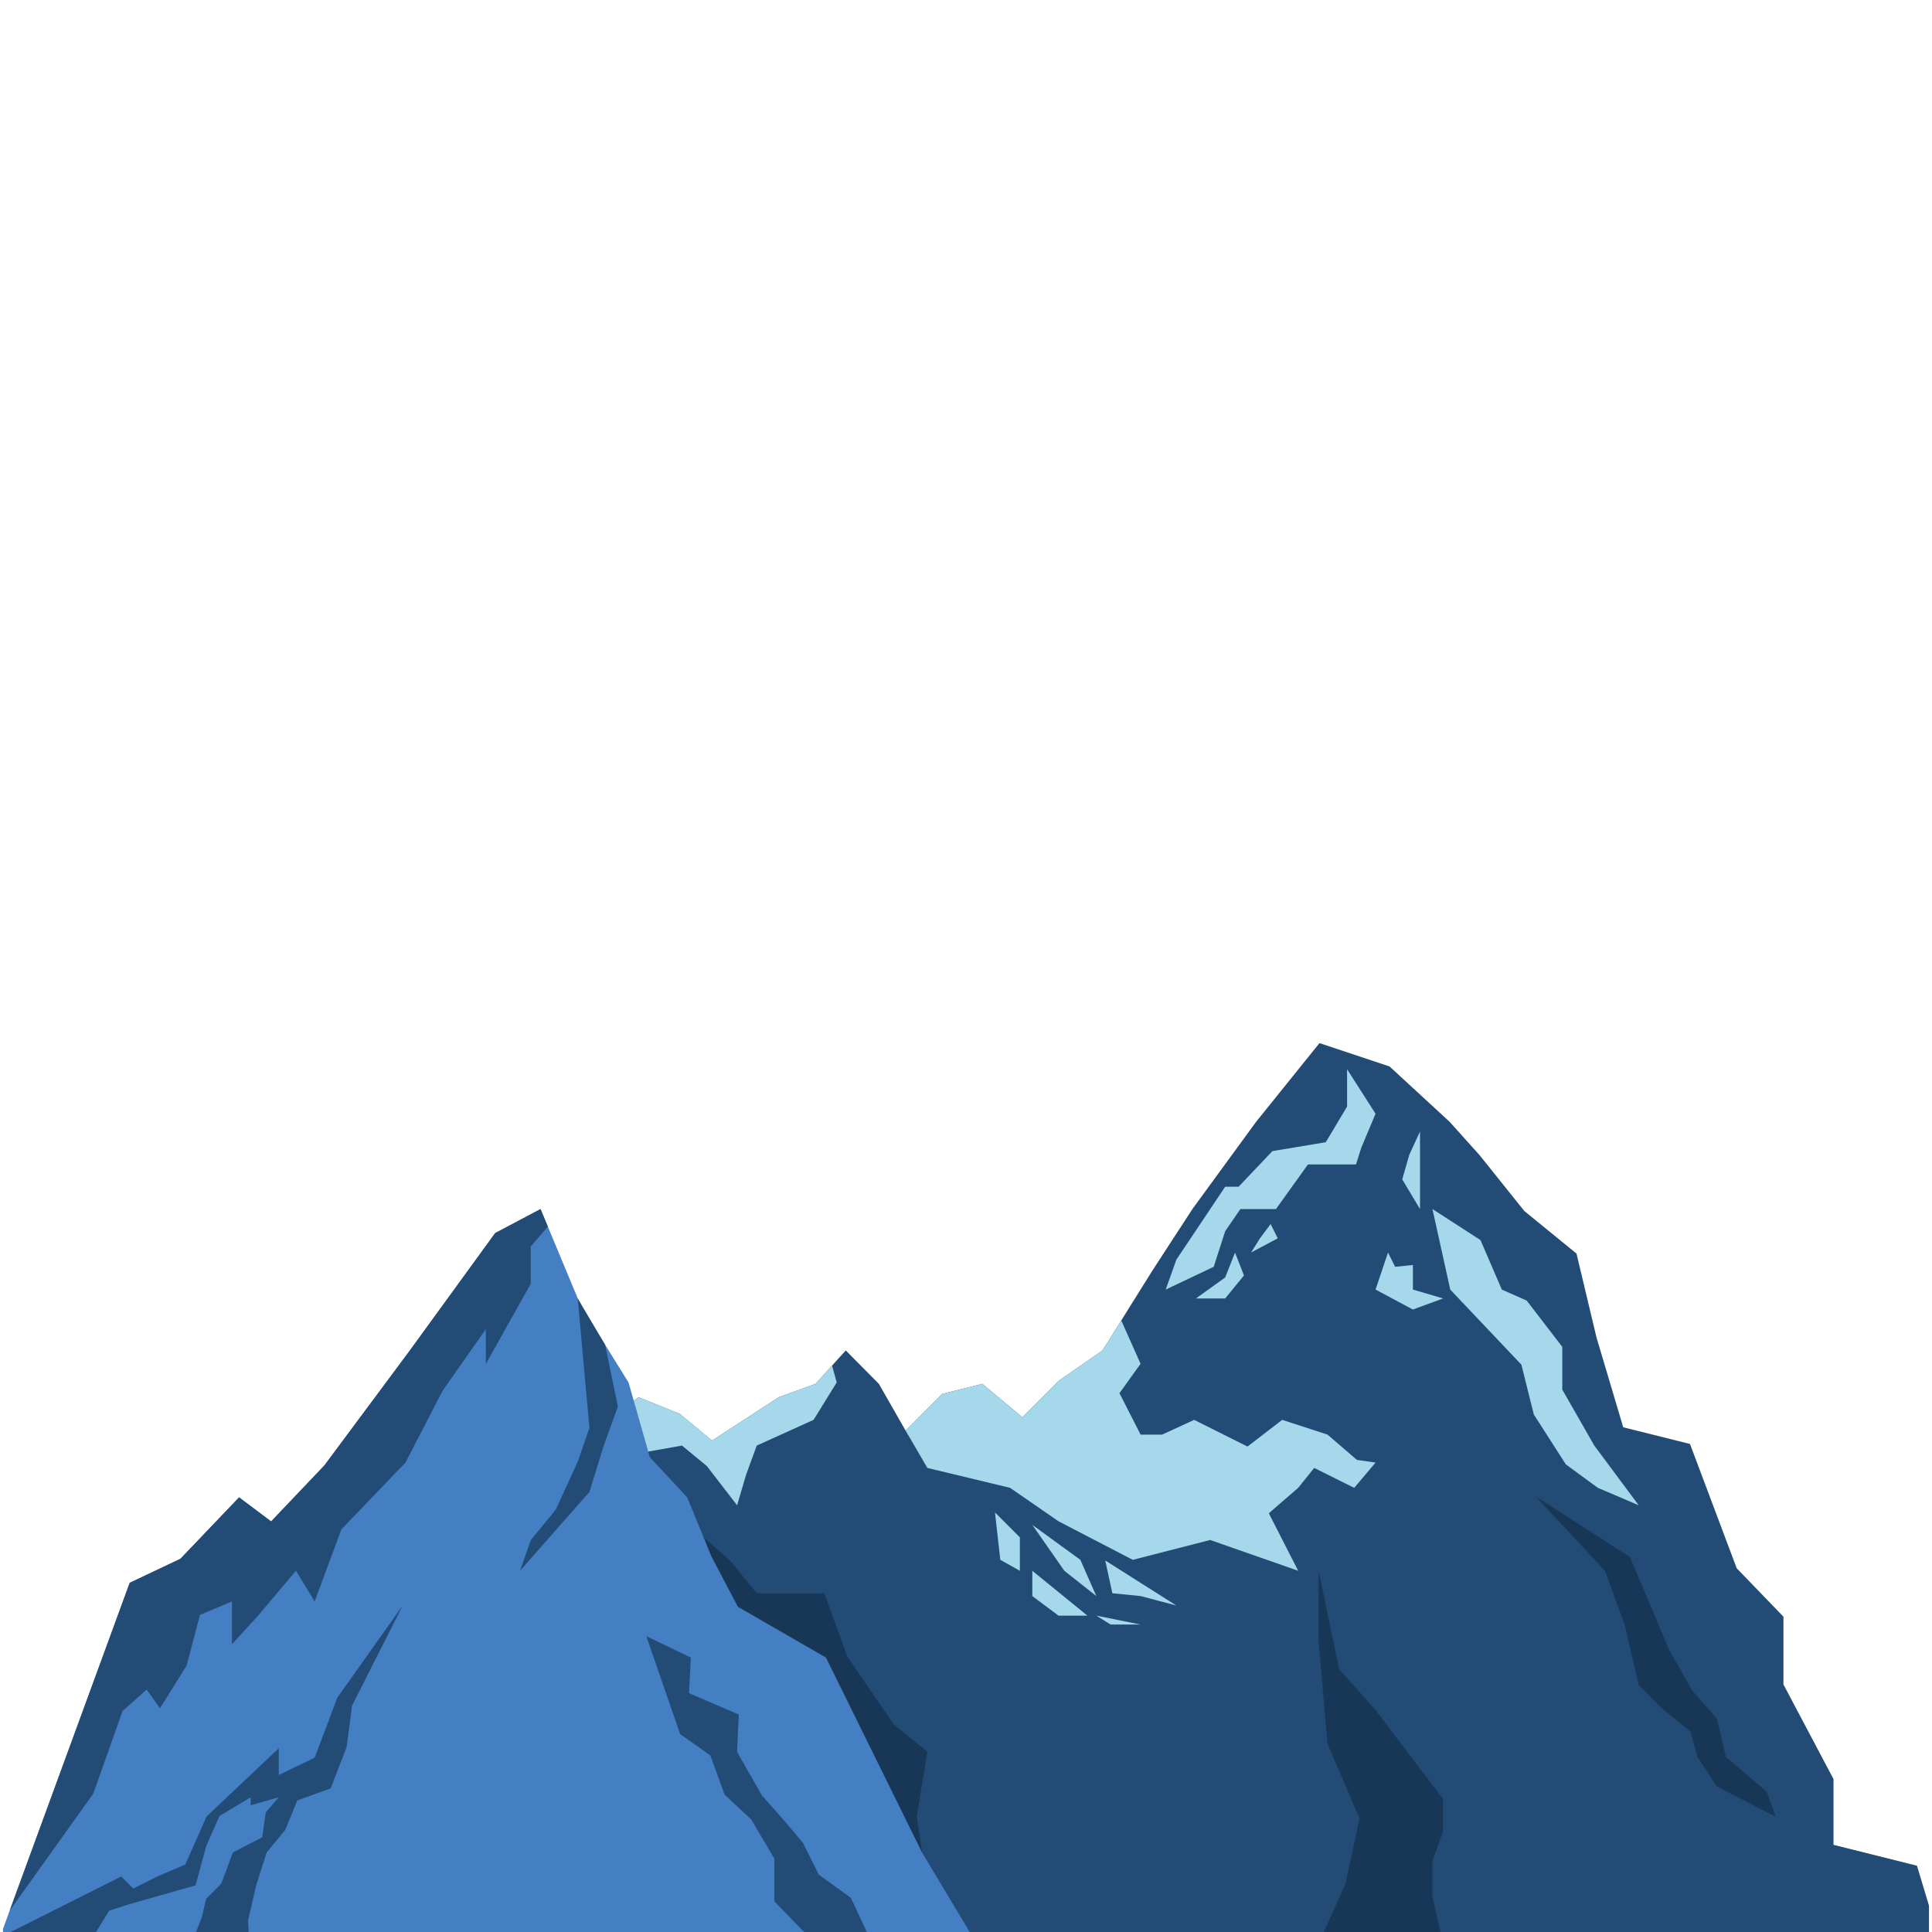 <?xml version="1.0" encoding="UTF-8"?>
<svg xmlns="http://www.w3.org/2000/svg" xmlns:xlink="http://www.w3.org/1999/xlink" width="810pt" height="810pt" viewBox="0 0 810 810" version="1.2">
<defs>
<clipPath id="clip1">
  <path d="M 218 437.398 L 808.742 437.398 L 808.742 810 L 218 810 Z M 218 437.398 "/>
</clipPath>
<clipPath id="clip2">
  <path d="M 1.258 506 L 407 506 L 407 810 L 1.258 810 Z M 1.258 506 "/>
</clipPath>
<clipPath id="clip3">
  <path d="M 270.926 685.812 L 363.98 685.812 L 363.98 810 L 270.926 810 Z M 270.926 685.812 "/>
</clipPath>
<clipPath id="clip4">
  <path d="M 552 658 L 605.16 658 L 605.16 810 L 552 810 Z M 552 658 "/>
</clipPath>
</defs>
<g id="surface1">
<g clip-path="url(#clip1)" clip-rule="nonzero">
<path style=" stroke:none;fill-rule:nonzero;fill:rgb(13.329%,29.799%,45.879%);fill-opacity:1;" d="M 218.035 622.184 L 267.723 585.777 L 285.012 592.77 L 298.508 603.988 L 326.496 585.777 L 341.887 580.188 L 354.59 566.176 L 368.477 580.188 L 379.676 599.785 L 395.062 584.379 L 411.855 580.188 L 428.645 594.195 L 444.047 578.773 L 462.234 566.176 L 483.227 532.566 L 500.023 506.758 L 526.617 470.336 L 553.195 437.328 L 582.582 447.121 L 607.781 470.336 L 620.383 484.375 L 639.094 507.738 L 660.953 525.559 L 669.344 560.75 L 680.547 598.398 L 708.535 605.383 L 728.125 657.504 L 747.719 677.801 L 747.719 706.223 L 768.703 745.875 L 768.703 773.457 L 803.695 782.207 L 809.289 800.785 L 809.289 810.227 L 301.305 810.227 L 218.035 622.184 "/>
</g>
<path style=" stroke:none;fill-rule:nonzero;fill:rgb(9.409%,21.57%,33.73%);fill-opacity:1;" d="M 388.809 790.785 L 332.148 731.094 L 275.48 627.367 L 306.051 654.234 L 317.262 667.973 L 345.566 667.973 L 355.262 694.535 L 374.648 722.883 L 388.809 734.391 L 384.352 761.688 L 388.809 790.785 "/>
<path style=" stroke:none;fill-rule:nonzero;fill:rgb(64.31%,84.709%,91.759%);fill-opacity:1;" d="M 312.766 618.406 L 317.262 606.066 L 341.094 595.285 L 350.789 579.605 L 348.855 572.5 L 341.887 580.188 L 326.496 585.777 L 298.508 603.988 L 285.012 592.77 L 267.723 585.777 L 254.789 595.266 L 254.789 601.465 L 270.977 608.719 L 285.926 606.066 L 296.363 614.672 L 309.031 631.102 L 312.766 618.406 "/>
<g clip-path="url(#clip2)" clip-rule="nonzero">
<path style=" stroke:none;fill-rule:nonzero;fill:rgb(26.669%,49.409%,76.469%);fill-opacity:1;" d="M 0.703 810.227 L 54.379 663.598 L 75.633 653.531 L 100.238 627.77 L 113.668 637.859 L 136.031 614.344 L 171.809 566.215 L 207.602 516.969 L 226.625 506.902 L 243.391 547.184 L 263.531 579.645 L 272.469 610.988 L 288.129 627.77 L 298.195 652.41 L 309.375 673.664 L 346.289 694.945 L 386.555 776.641 L 406.68 810.227 L 0.703 810.227 "/>
</g>
<path style=" stroke:none;fill-rule:nonzero;fill:rgb(13.329%,29.799%,45.879%);fill-opacity:1;" d="M 4.062 801.035 L 39.098 752.023 L 51.398 717.328 L 61.48 708.367 L 67.07 716.207 L 78.242 698.301 L 83.844 677.027 L 97.258 671.43 L 97.258 689.34 L 107.508 678.148 L 124.098 658.562 L 131.922 671.43 L 143.109 641.215 L 169.957 613.238 L 185.609 583 L 203.695 557.258 L 203.695 571.812 L 222.523 538.238 L 222.523 522.574 L 229.688 514.273 L 226.625 506.902 L 207.602 516.969 L 171.809 566.215 L 136.031 614.344 L 113.668 637.859 L 100.238 627.77 L 75.633 653.531 L 54.379 663.598 L 4.062 801.035 "/>
<path style=" stroke:none;fill-rule:nonzero;fill:rgb(13.329%,29.799%,45.879%);fill-opacity:1;" d="M 141.441 711.723 L 131.922 736.922 L 116.871 744.188 L 116.871 732.984 L 86.633 761.539 L 77.68 781.684 L 65.945 786.723 L 55.879 791.766 L 50.84 786.723 L 4.062 810.227 L 40.113 810.227 L 45.82 801.035 L 54.379 798.289 L 81.977 790.465 L 86.441 774.027 L 92.035 761.355 L 105.09 753.516 L 105.09 756.879 L 116.871 753.516 L 111.426 759.855 L 109.934 770.293 L 97.637 776.641 L 92.785 789.707 L 86.441 796.062 L 84.586 803.879 L 82.109 810.227 L 104.281 810.227 L 103.977 805.195 L 107.508 790.07 L 111.805 776.641 L 119.629 767.129 L 124.652 754.82 L 138.637 749.785 L 145.344 732.422 L 147.59 715.094 L 168.836 673.125 L 141.441 711.723 "/>
<path style=" stroke:none;fill-rule:nonzero;fill:rgb(13.329%,29.799%,45.879%);fill-opacity:1;" d="M 242.223 544.379 L 247.121 598.68 L 242.223 612.844 L 232.965 633.004 L 222.523 645.691 L 218.035 658.562 L 232.59 641.973 L 247.121 625.535 L 253.094 606.133 L 259.051 589.711 L 253.691 563.801 L 242.223 544.379 "/>
<g clip-path="url(#clip3)" clip-rule="nonzero">
<path style=" stroke:none;fill-rule:nonzero;fill:rgb(13.329%,29.799%,45.879%);fill-opacity:1;" d="M 356.727 795.668 L 343.297 785.973 L 336.594 772.551 L 328.387 762.84 L 319.449 752.766 L 309.012 734.484 L 309.746 718.82 L 288.879 709.867 L 289.629 694.945 L 270.977 685.98 L 285.145 727.023 L 297.824 735.977 L 303.789 752.406 L 314.969 762.84 L 324.664 779.262 L 324.664 797.168 L 337.34 810.227 L 363.535 810.227 L 356.727 795.668 "/>
</g>
<path style=" stroke:none;fill-rule:nonzero;fill:rgb(64.31%,84.709%,91.759%);fill-opacity:1;" d="M 423.488 623.781 L 443.793 637.812 L 474.934 653.969 L 507.367 645.645 L 544.273 658.562 L 531.965 634.449 L 544.273 623.781 L 550.98 615.438 L 567.758 623.781 L 576.707 613.195 L 568.879 612.066 L 556.574 601.465 L 537.559 595.285 L 523.02 606.477 L 500.66 595.285 L 487.234 601.465 L 478.191 601.465 L 469.34 584.098 L 478.191 571.773 L 470.09 553.594 L 462.234 566.176 L 444.047 578.773 L 428.645 594.195 L 411.855 580.188 L 395.062 584.379 L 379.676 599.785 L 388.809 615.438 L 423.488 623.781 "/>
<path style=" stroke:none;fill-rule:nonzero;fill:rgb(64.31%,84.709%,91.759%);fill-opacity:1;" d="M 432.805 639.305 L 452.941 653.969 L 459.645 669.16 L 446.227 658.562 L 432.805 639.305 "/>
<path style=" stroke:none;fill-rule:nonzero;fill:rgb(64.31%,84.709%,91.759%);fill-opacity:1;" d="M 417.148 634.094 L 427.586 644.539 L 427.586 658.562 L 419.379 653.969 L 417.148 634.094 "/>
<path style=" stroke:none;fill-rule:nonzero;fill:rgb(64.31%,84.709%,91.759%);fill-opacity:1;" d="M 432.805 658.562 L 432.805 669.16 L 443.793 677.371 L 455.914 677.371 L 450.691 673.125 L 432.805 658.562 "/>
<path style=" stroke:none;fill-rule:nonzero;fill:rgb(64.31%,84.709%,91.759%);fill-opacity:1;" d="M 459.645 677.371 L 465.617 681.09 L 478.191 681.09 Z M 459.645 677.371 "/>
<path style=" stroke:none;fill-rule:nonzero;fill:rgb(64.31%,84.709%,91.759%);fill-opacity:1;" d="M 463.379 654.234 L 466.359 667.973 L 478.191 669.16 L 493.199 673.125 L 463.379 654.234 "/>
<path style=" stroke:none;fill-rule:nonzero;fill:rgb(64.31%,84.709%,91.759%);fill-opacity:1;" d="M 493.199 528.117 L 513.664 497.531 L 519.297 497.531 L 533.457 482.602 L 555.832 478.883 L 564.77 463.949 L 564.77 448.285 L 576.707 466.941 L 570.75 481.117 L 568.5 488.199 L 548.375 488.199 L 534.949 506.902 L 520.039 506.902 L 513.664 516.18 L 508.859 531.109 L 488.727 540.66 L 493.199 528.117 "/>
<path style=" stroke:none;fill-rule:nonzero;fill:rgb(64.31%,84.709%,91.759%);fill-opacity:1;" d="M 600.562 506.902 L 608.02 540.66 L 637.848 572.145 L 643.062 593.039 L 656.48 613.938 L 669.902 623.781 L 687.051 631.102 L 668.418 606.066 L 654.992 582.598 L 654.992 564.684 L 640.078 545.285 L 629.648 540.66 L 620.703 519.914 L 600.562 506.902 "/>
<path style=" stroke:none;fill-rule:nonzero;fill:rgb(64.31%,84.709%,91.759%);fill-opacity:1;" d="M 517.797 525.141 L 513.664 535.59 L 501.402 544.379 L 513.664 544.379 L 521.535 534.758 L 517.797 525.141 "/>
<path style=" stroke:none;fill-rule:nonzero;fill:rgb(64.31%,84.709%,91.759%);fill-opacity:1;" d="M 528.242 519.172 L 532.715 513.195 L 535.703 519.172 L 524.504 525.141 L 528.242 519.172 "/>
<path style=" stroke:none;fill-rule:nonzero;fill:rgb(64.31%,84.709%,91.759%);fill-opacity:1;" d="M 592.367 530.359 L 592.367 540.66 L 605.035 544.379 L 592.367 549.02 L 576.707 540.66 L 581.93 525.141 L 584.91 531.109 L 592.367 530.359 "/>
<path style=" stroke:none;fill-rule:nonzero;fill:rgb(64.31%,84.709%,91.759%);fill-opacity:1;" d="M 595.348 506.902 L 595.348 474.402 L 590.867 484.109 L 587.891 494.465 L 595.348 506.902 "/>
<g clip-path="url(#clip4)" clip-rule="nonzero">
<path style=" stroke:none;fill-rule:nonzero;fill:rgb(9.409%,21.57%,33.73%);fill-opacity:1;" d="M 604.012 810.227 L 554.859 810.227 L 564.035 790.051 L 569.992 762.414 L 556.574 731.094 L 552.848 688.559 L 552.848 658.562 L 561.426 699.746 L 576.707 716.918 L 591.625 736.617 L 605.035 754.227 L 605.035 767.656 L 600.562 780.336 L 600.562 795.277 L 604.012 810.227 "/>
</g>
<path style=" stroke:none;fill-rule:nonzero;fill:rgb(9.409%,21.57%,33.73%);fill-opacity:1;" d="M 744.469 761.688 L 719.855 749 L 711.66 736.617 L 708.684 725.859 L 697.48 716.918 L 687.051 706.457 L 681.094 681.09 L 672.883 658.562 L 643.812 627.367 L 683.328 652.734 L 699.73 691.543 L 709.418 708.699 L 719.855 720.645 L 723.594 736.617 L 740.738 751.234 L 744.469 761.688 "/>
</g>
</svg>
